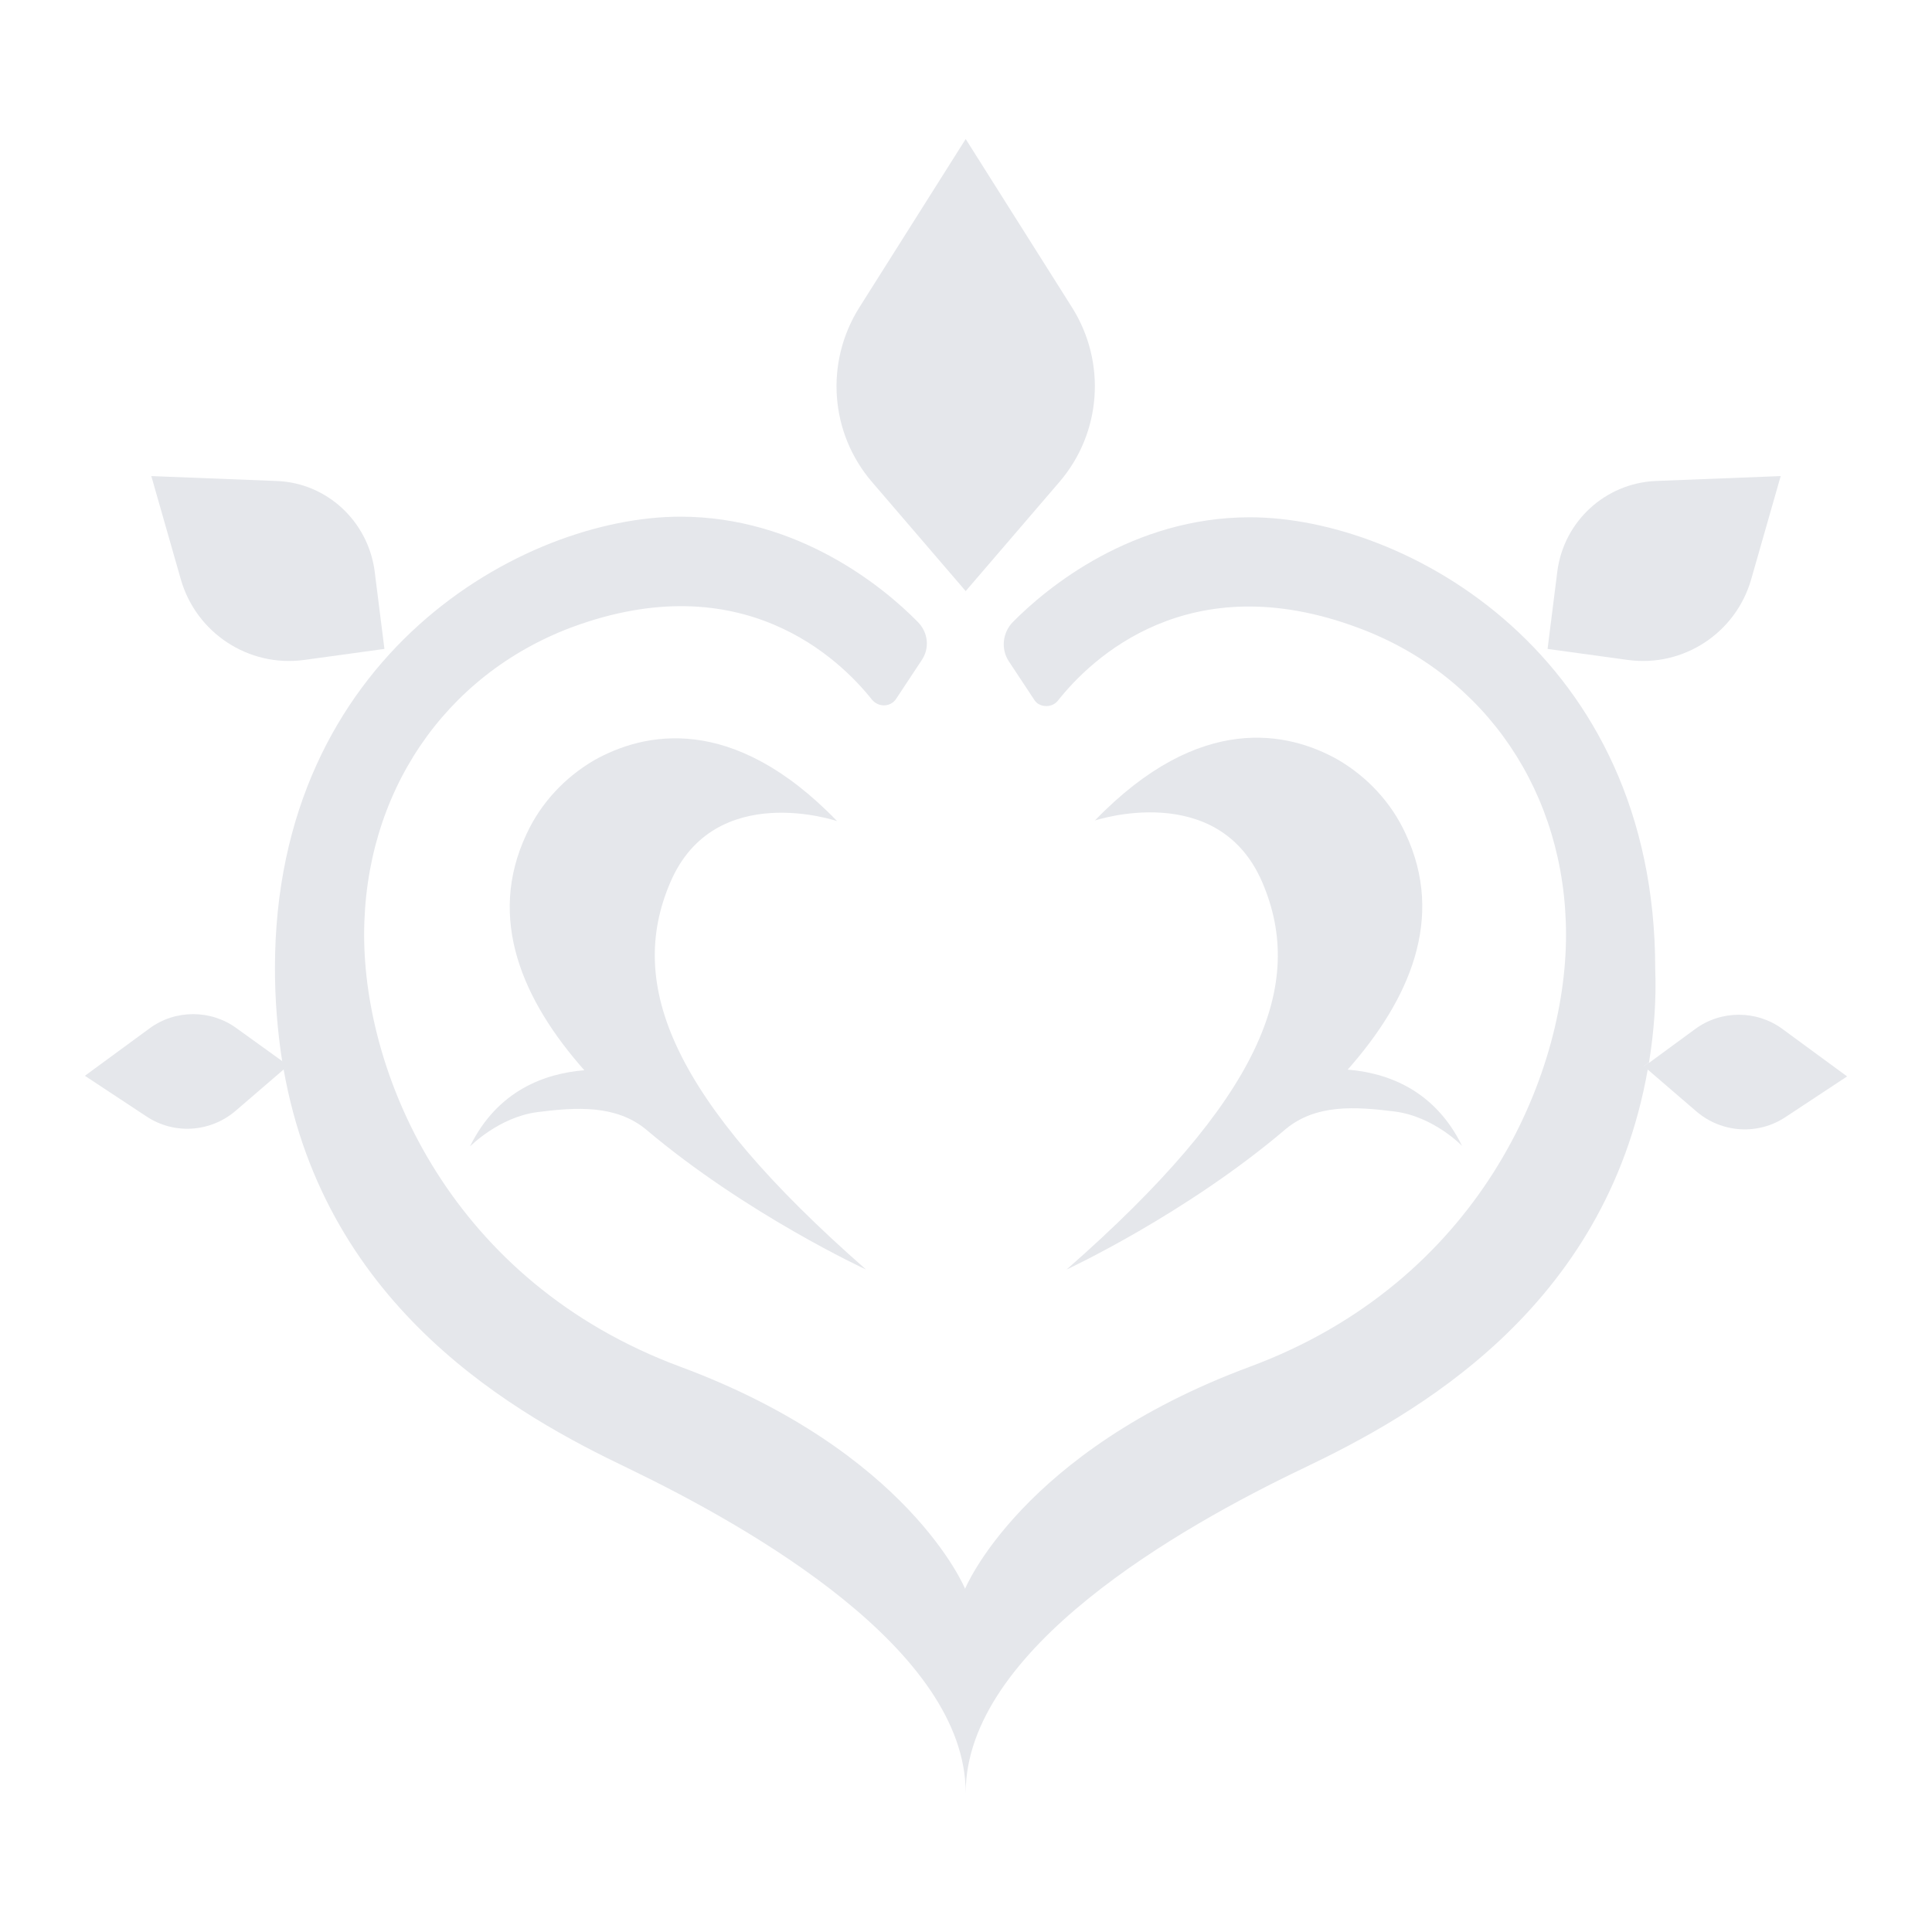 <?xml version="1.0" encoding="utf-8"?>
<!-- Generator: Adobe Illustrator 27.2.0, SVG Export Plug-In . SVG Version: 6.00 Build 0)  -->
<svg version="1.1" id="Capa_1" xmlns="http://www.w3.org/2000/svg" xmlns:xlink="http://www.w3.org/1999/xlink" x="0px" y="0px"
	 viewBox="0 0 314.1 314.1" style="enable-background:new 0 0 314.1 314.1;" xml:space="preserve">
<style type="text/css">
	.st0{fill:#E5E7EB;}
	.st1{fill:none;}
</style>
<g id="Livello_2">
	<g id="Livello_10">
		<path class="st0" d="M172.2,78.4l-15.2,17.7l-15.2-17.7c-6.9-8-7.7-19.5-2.1-28.4l17.3-27.4L174.3,50
			C179.9,58.9,179.1,70.4,172.2,78.4z"/>
		<path class="st0" d="M268.1,172.7l-0.8,0.6l0.6,0.5c-6.9,39.2-38.2,56.4-56,64.9c-20.1,9.6-54.9,29.4-54.9,52.8
			c0-23.3-34.8-43.1-54.9-52.8c-17.8-8.5-49.1-25.7-56-64.9l0.6-0.5l-0.8-0.6c-0.8-5.1-1.2-10.2-1.2-15.3c0-51,40.5-73.4,65.9-73.4
			c19.1,0,33,11.4,38.6,17.1c1.7,1.7,2,4.3,0.6,6.3l-4.1,6.2c-0.7,1.1-2.2,1.4-3.3,0.7c-0.2-0.1-0.4-0.3-0.6-0.5
			c-5.3-6.7-21.2-22.1-48.9-11.8c-20.7,7.8-33.7,27-33.7,50s14.2,56.4,51.4,70.2s46.3,36.1,46.3,36.1s9.1-22.3,46.3-36.1
			s51.4-47.2,51.4-70.2s-13-42.2-33.7-49.9c-27.7-10.4-43.6,5.1-48.9,11.8c-0.8,1-2.3,1.2-3.4,0.4c-0.2-0.2-0.4-0.4-0.5-0.6
			l-4.1-6.2c-1.3-2-1-4.6,0.6-6.3c5.6-5.7,19.5-17.1,38.6-17.1c25.4,0,65.9,22.4,65.9,73.4C269.3,162.6,268.9,167.7,268.1,172.7z"/>
		<path class="st0" d="M46.8,173.3l-0.6,0.5c-0.1-0.4-0.1-0.7-0.2-1.1L46.8,173.3z"/>
		<path class="st0" d="M140.8,206.4c-31.7-27.8-39-46.3-31.8-63s27.1-9.9,27.1-9.9c-17.1-17.7-31.5-14.4-39.5-9.9
			c-4.8,2.8-8.7,7-11,12c-6.5,13.8-0.6,27.1,9.4,38.4c-6.3,0.5-14.1,3.2-18.6,12.4c0,0,4.7-4.8,11-5.6s12.7-1.2,17.6,2.8l0,0
			C121.3,197.4,140.8,206.4,140.8,206.4z"/>
		<path class="st0" d="M60.9,92.8c-1.1-8.1-7.8-14.3-15.9-14.6l-20.4-0.8l4.8,16.8c2.5,8.7,11,14.3,20,13.1l13.1-1.8L60.9,92.8z"/>
		<path class="st0" d="M46.8,173.3l-0.6,0.5l-7.9,6.8c-4.1,3.5-10,3.9-14.5,0.9l-10-6.6l10.5-7.7c4.2-3.1,10-3.1,14.2,0l7.5,5.4
			L46.8,173.3z"/>
		<path class="st0" d="M268.1,172.7c0,0.4-0.1,0.7-0.2,1.1l-0.6-0.5L268.1,172.7z"/>
		<path class="st0" d="M173.4,206.4c31.7-27.8,39-46.3,31.8-63s-27.2-10-27.2-10c17.1-17.7,31.5-14.4,39.5-9.9c4.8,2.8,8.7,7,11,12
			c6.5,13.8,0.6,27.1-9.4,38.4c6.3,0.5,14.1,3.2,18.6,12.4c0,0-4.6-4.8-11-5.6s-12.7-1.2-17.6,2.8l0,0
			C192.8,197.4,173.4,206.4,173.4,206.4z"/>
		<path class="st0" d="M253.2,92.8c1.1-8.1,7.8-14.2,15.9-14.6l20.4-0.8l-4.8,16.8c-2.5,8.7-11,14.3-20,13.1l-13.1-1.8L253.2,92.8z"
			/>
		<path class="st0" d="M300.3,175l-10,6.6c-4.5,3-10.4,2.6-14.5-0.9l-7.9-6.8l-0.6-0.5l0.8-0.6l7.5-5.5c4.2-3.1,10-3.1,14.2,0
			L300.3,175z"/>
		<rect y="0" class="st1" width="314.1" height="314.1"/>
	</g>
</g>
</svg>
